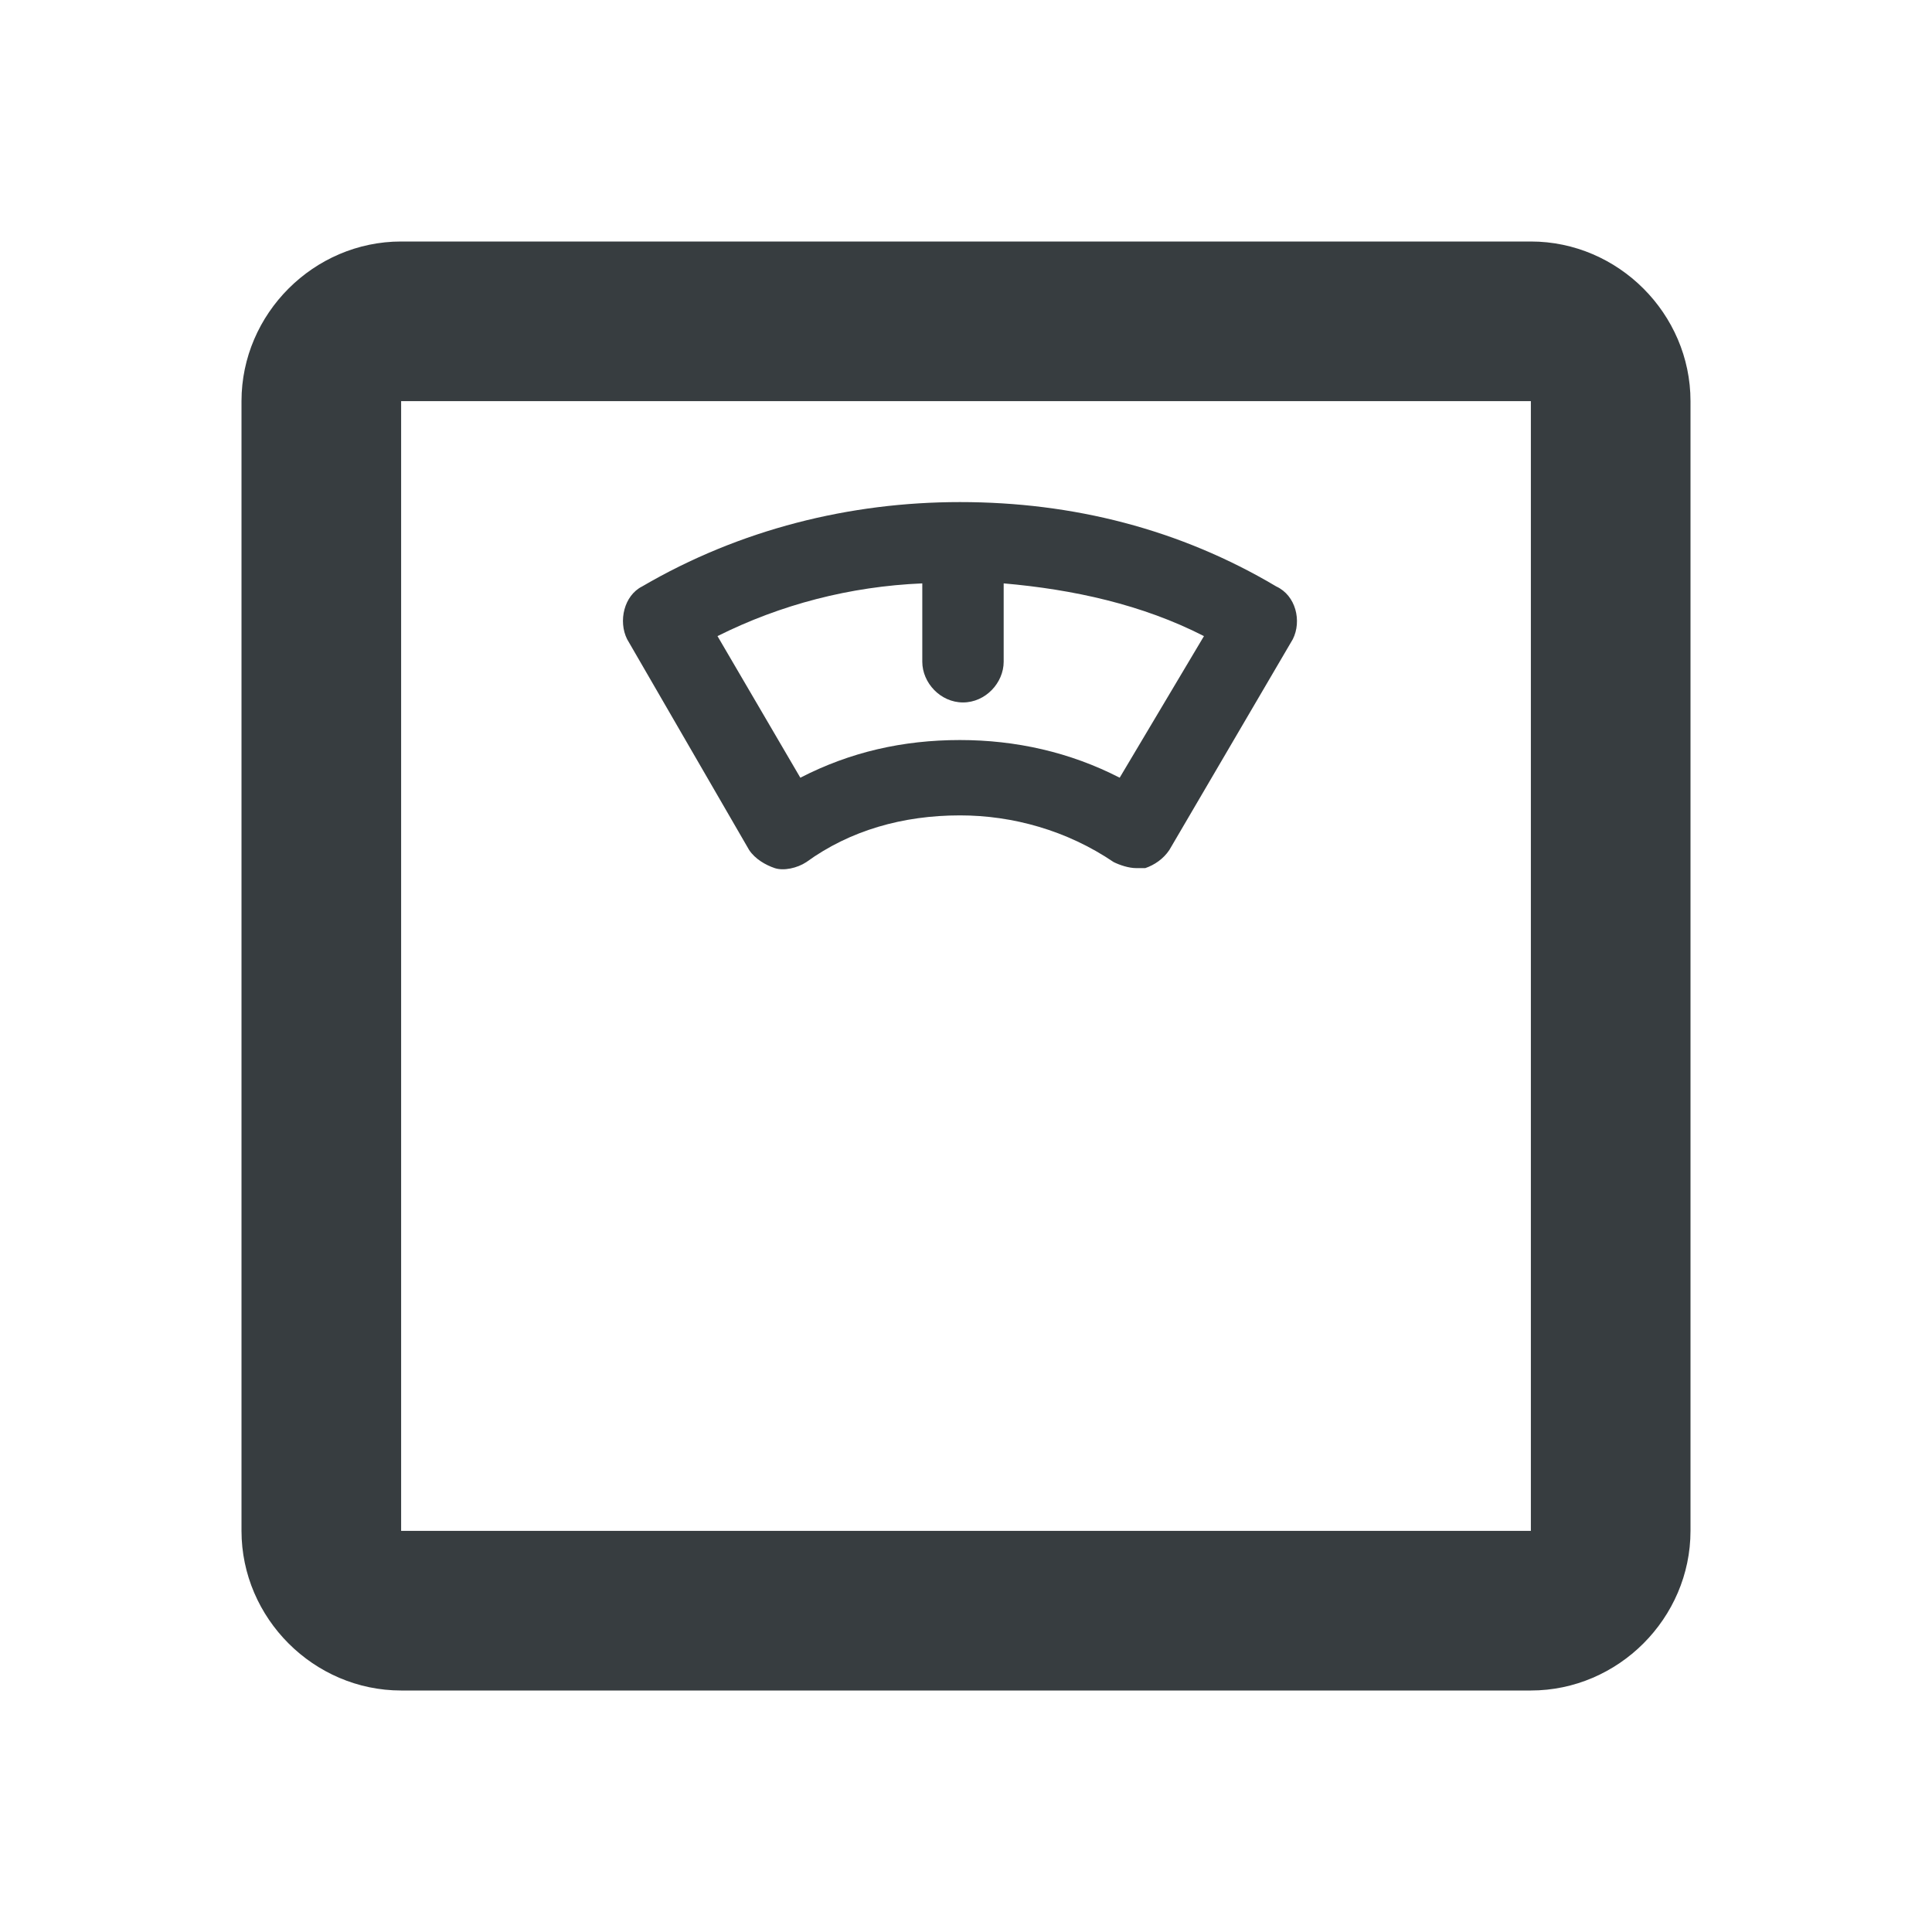 <svg width="24" height="24" viewBox="0 0 24 24" fill="none" xmlns="http://www.w3.org/2000/svg">
<path d="M4.983 3C3.898 3 3 3.898 3 4.983V19.017C3 20.102 3.898 21 4.983 21H19.017C20.102 21 21 20.102 21 19.017V4.983C21 3.898 20.102 3 19.017 3H4.983V3ZM4.983 4.983H19.017V19.017H4.983V4.983ZM11.925 6.237C10.559 6.237 9.193 6.574 7.977 7.285C7.753 7.397 7.678 7.715 7.79 7.94L9.306 10.559C9.38 10.671 9.511 10.746 9.624 10.784C9.736 10.821 9.904 10.784 10.017 10.709C10.559 10.316 11.214 10.129 11.925 10.129C12.58 10.129 13.254 10.316 13.834 10.709C13.909 10.746 14.021 10.784 14.114 10.784C14.152 10.784 14.189 10.784 14.227 10.784C14.339 10.746 14.451 10.671 14.526 10.559L16.06 7.94C16.173 7.715 16.098 7.397 15.854 7.285C14.657 6.574 13.329 6.237 11.925 6.237V6.237ZM11.457 7.247V8.22C11.457 8.482 11.682 8.726 11.963 8.726C12.243 8.726 12.468 8.482 12.468 8.22V7.247C13.329 7.322 14.189 7.509 14.956 7.902L13.909 9.661C13.291 9.343 12.617 9.193 11.925 9.193C11.214 9.193 10.559 9.343 9.942 9.661L8.913 7.902C9.699 7.509 10.559 7.285 11.457 7.247V7.247Z" fill="#373D40"/>
</svg>
